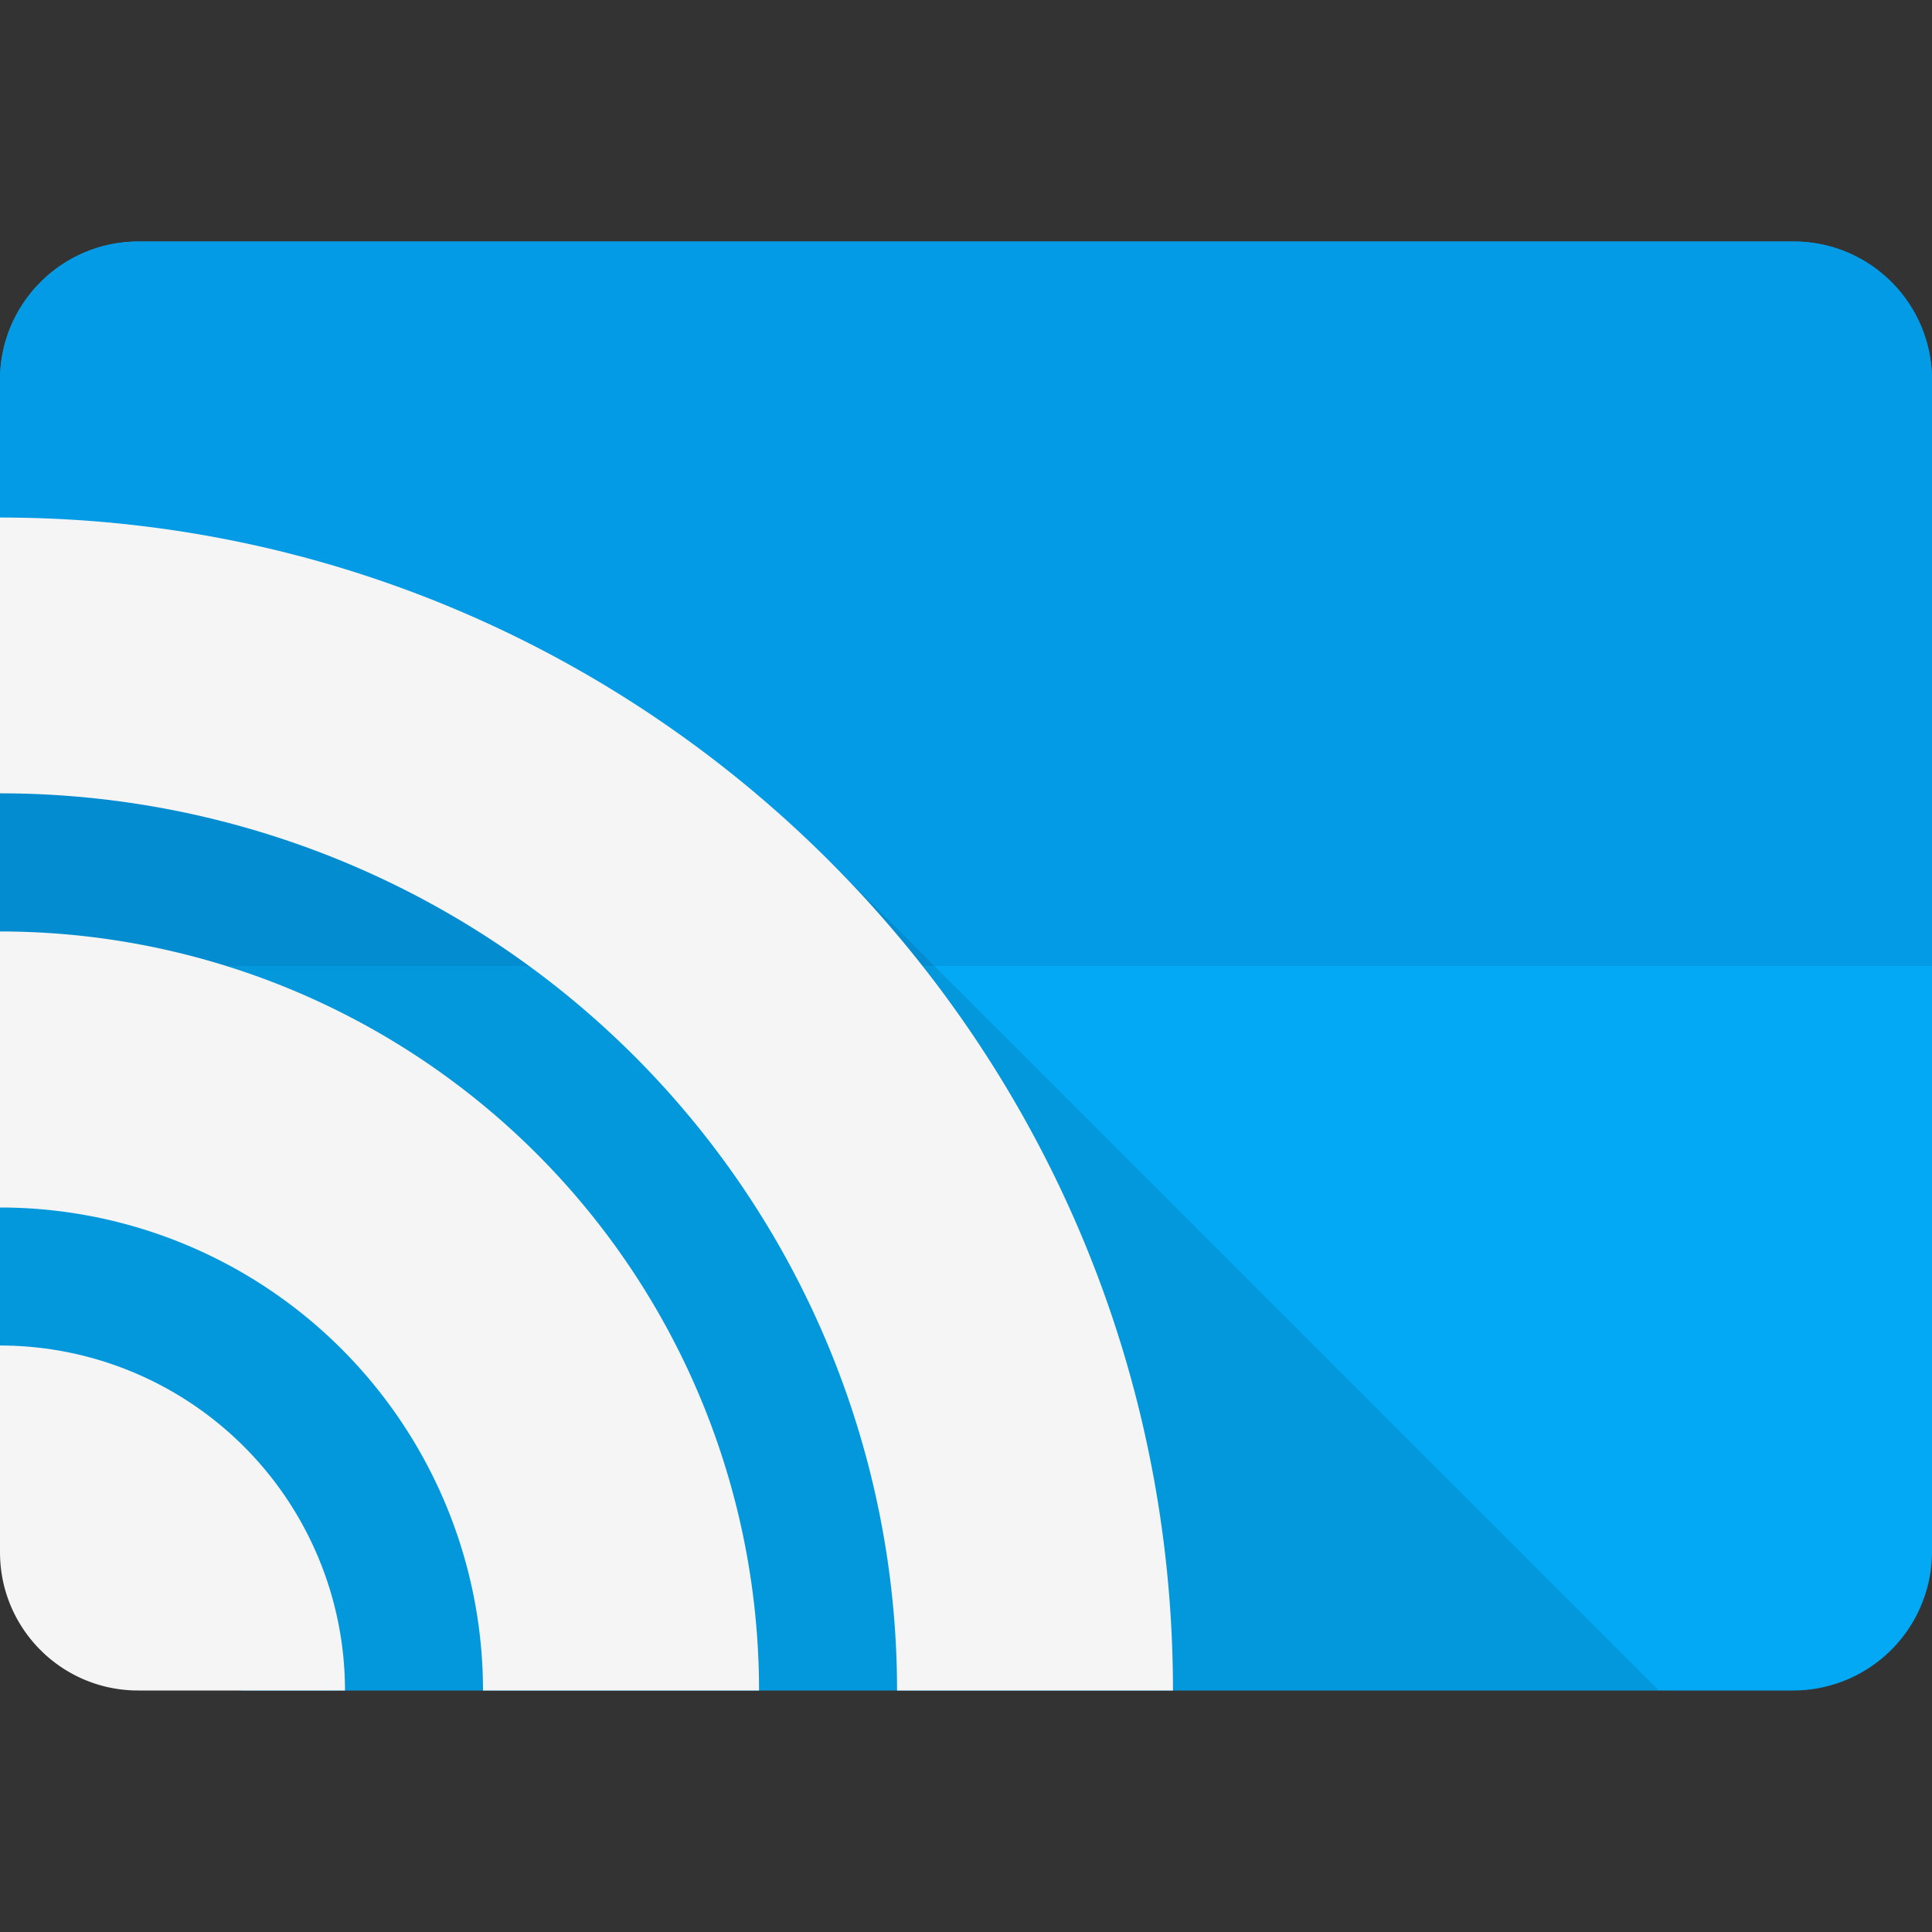 <svg viewBox="0 0 16 16" xmlns="http://www.w3.org/2000/svg"><rect x="0" y="0" width="16" height="16" fill="#333333" stroke="none"/><g fill="none" fill-rule="evenodd"><path d="M0 12V3.147C0 2.514.514 2 1.15 2h13.7c.635 0 1.15.516 1.15 1.15v9.7A1.15 1.15 0 0 1 14.854 14H2l-2-2z" fill="#03A9F4"/><path d="M16 5.573V8H0V3.145C0 2.513.514 2 1.144 2h13.712C15.488 2 16 2.512 16 3.145v2.428z" fill="#039BE5"/><path d="M13.737 14L6.87 7.131 0 5v7.855C0 13.488.512 14 1.144 14h12.593z" fill-opacity=".1" fill="#000"/><path d="M7.429 14h2.285c0-5.365-4.349-9.714-9.714-9.714V6.57A7.429 7.429 0 0 1 7.429 14zM0 10V7.714A6.286 6.286 0 0 1 6.286 14H4a4 4 0 0 0-4-4zm2.857 4A2.857 2.857 0 0 0 0 11.143v1.712C0 13.488.512 14 1.144 14h1.713z" fill="#F5F5F5"/></g></svg>